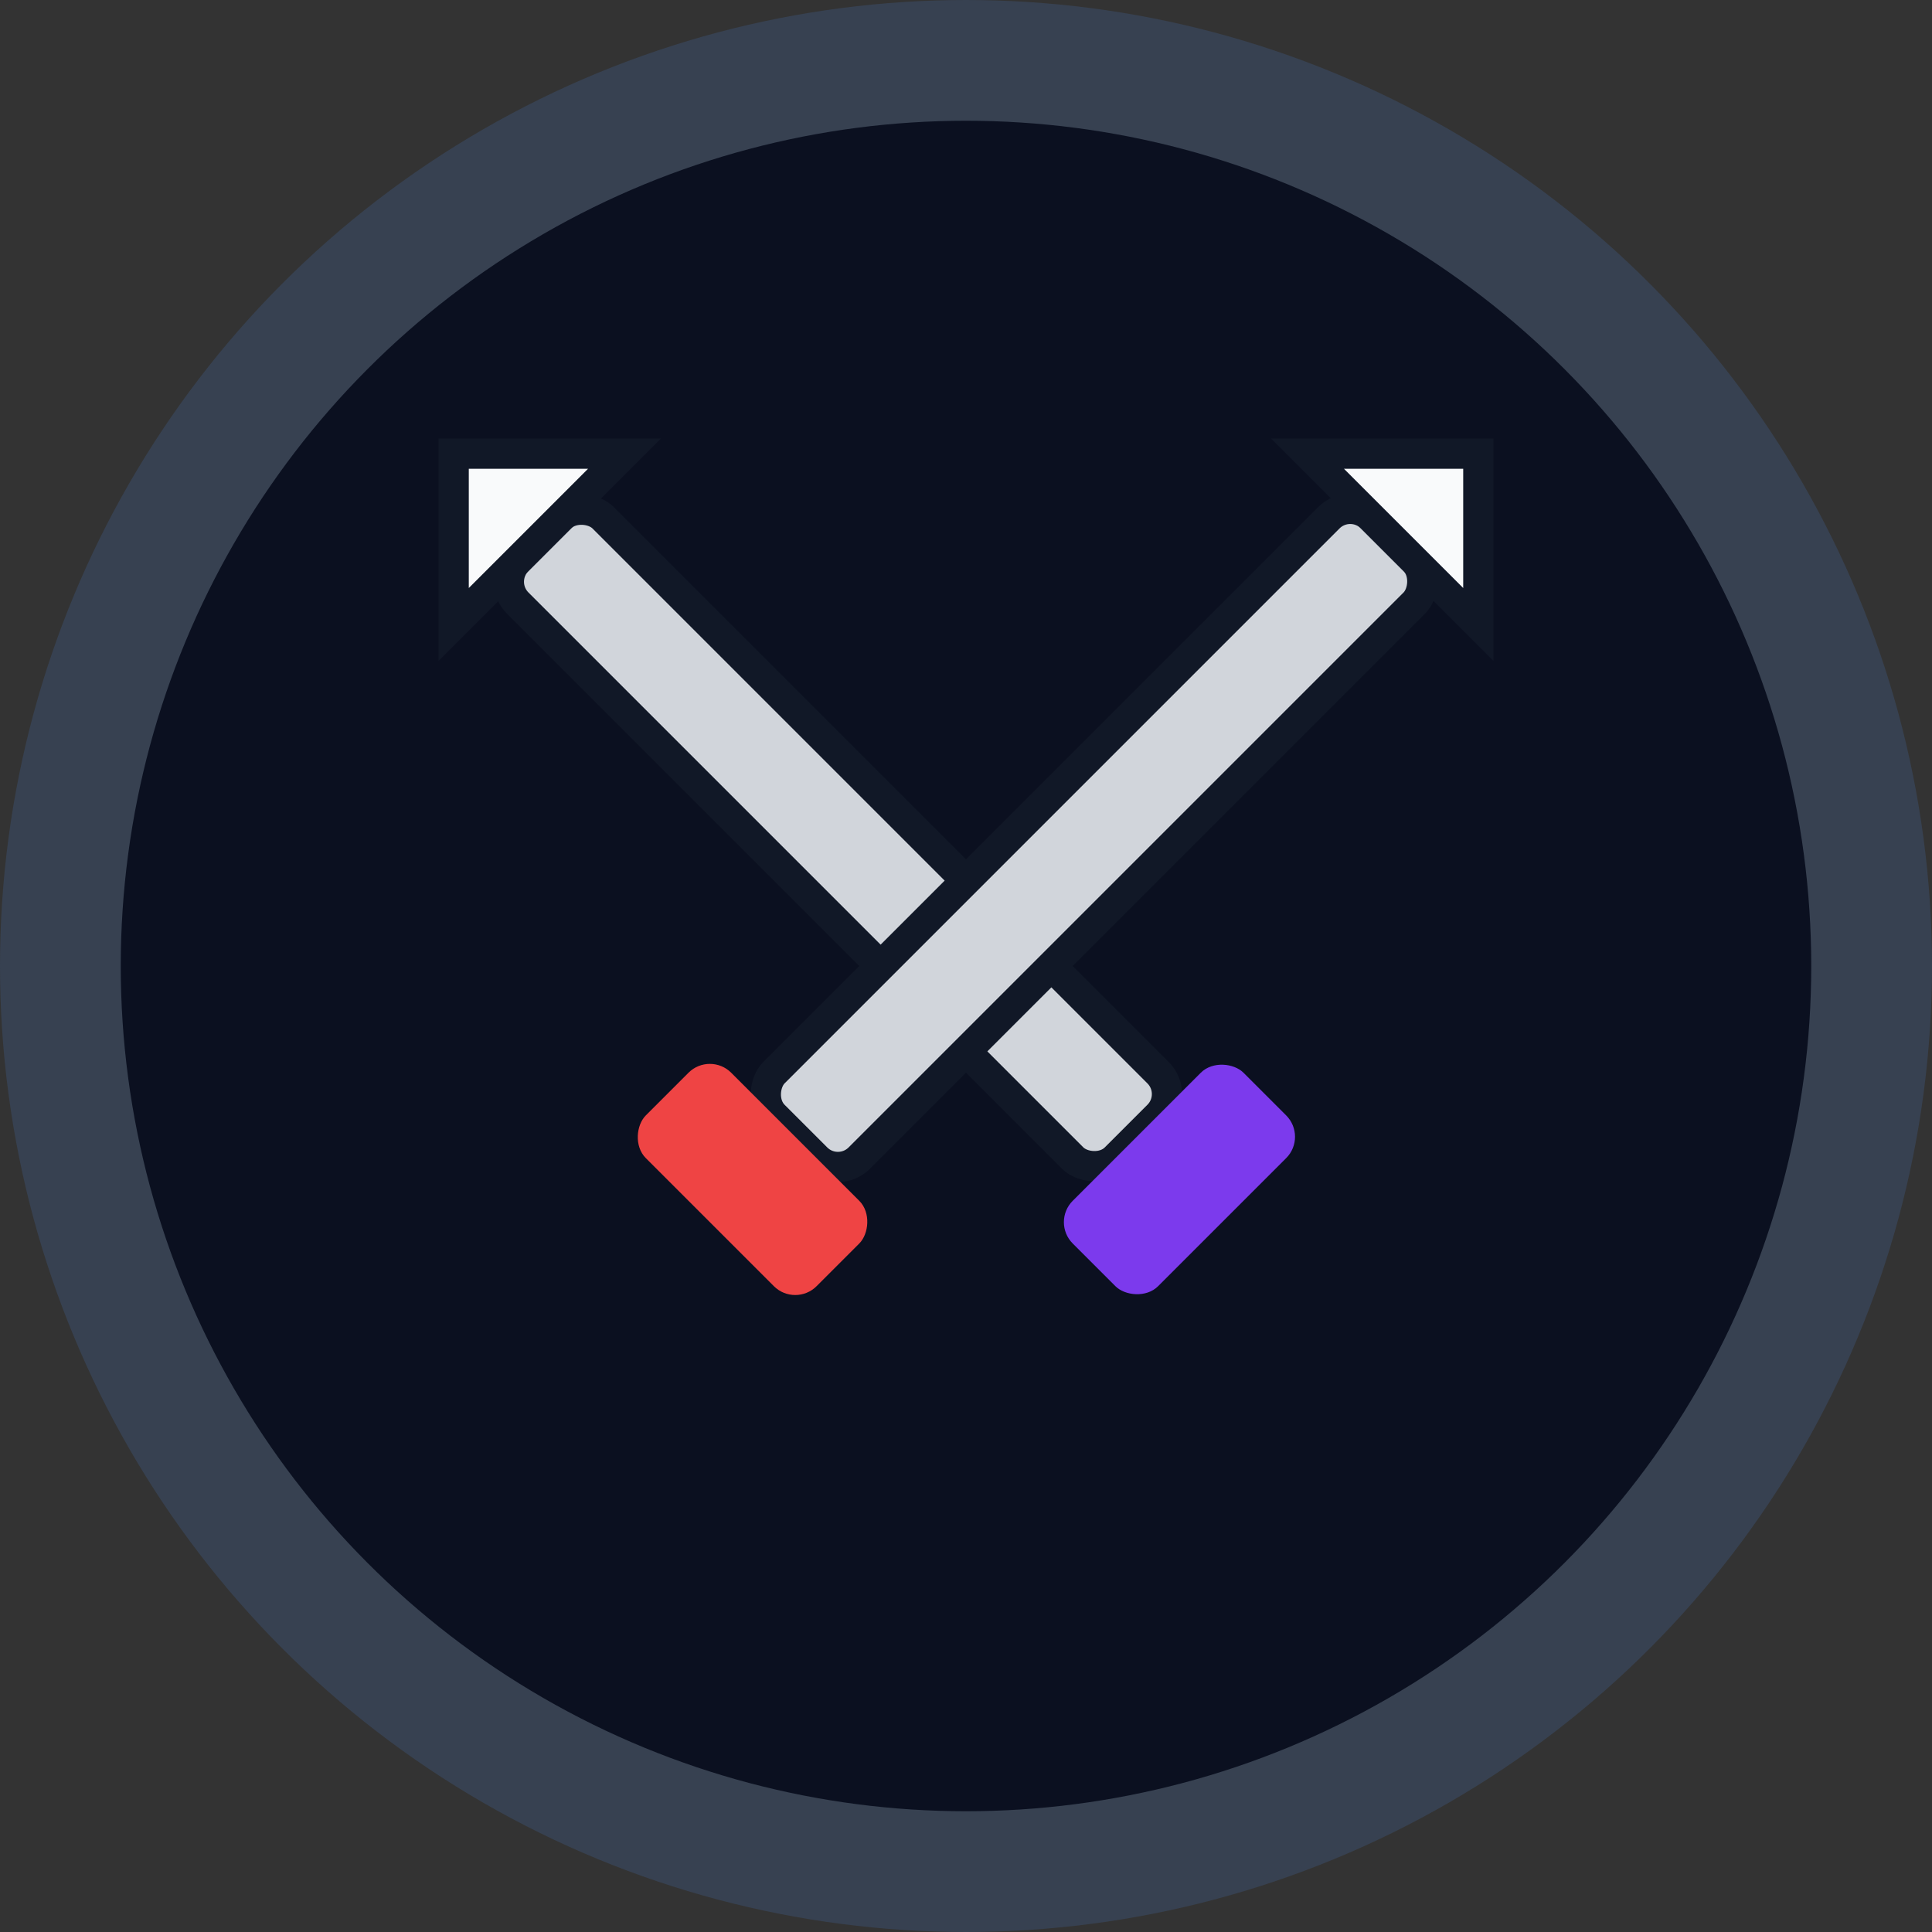 <svg xmlns="http://www.w3.org/2000/svg" viewBox="0 0 64 64" width="128" height="128">
    <rect x="0" y="0" width="64" height="64" fill="#333333" stroke="none"/>
    <circle cx="32" cy="32" r="30" fill="#0b1020" stroke="#374151" stroke-width="4" />

    <!-- Меч 1 -->
    <g transform="rotate(-45 32 32)">
        <rect x="30" y="12" width="4" height="28" rx="1" fill="#d1d5db" stroke="#111827" stroke-width="1" />
        <polygon points="32,8 28,12 36,12" fill="#f9fafb" stroke="#111827" stroke-width="1" />
        <rect x="28" y="40" width="8" height="4" rx="1" fill="#7c3aed" />
    </g>

    <!-- Меч 2 -->
    <g transform="rotate(45 32 32)">
        <rect x="30" y="12" width="4" height="28" rx="1" fill="#d1d5db" stroke="#111827" stroke-width="1" />
        <polygon points="32,8 28,12 36,12" fill="#f9fafb" stroke="#111827" stroke-width="1" />
        <rect x="28" y="40" width="8" height="4" rx="1" fill="#ef4444" />
    </g>
</svg>